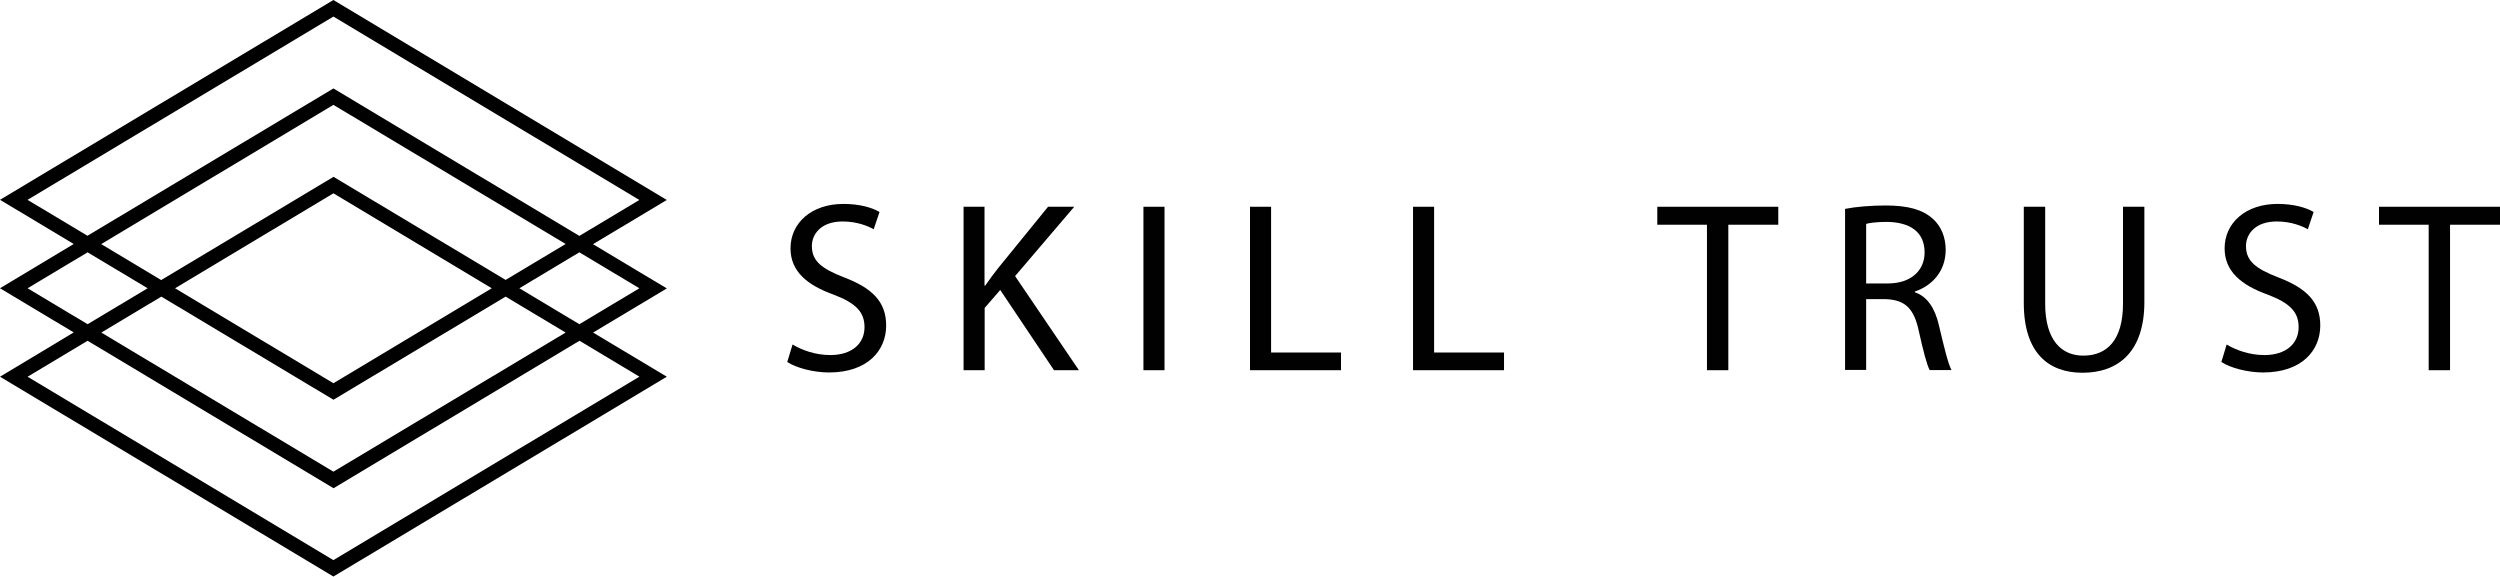 <?xml version="1.0" encoding="UTF-8"?>
<svg id="Warstwa_2" data-name="Warstwa 2" xmlns="http://www.w3.org/2000/svg" viewBox="0 0 176.66 40.74">
  <defs>
    <style>
      .cls-1 {
        fill: #010101;
      }
    </style>
  </defs>
  <g id="Warstwa_1-2" data-name="Warstwa 1">
    <g>
      <g>
        <path class="cls-1" d="M56,24.34c.67.41,1.64.75,2.67.75,1.53,0,2.42-.81,2.42-1.97,0-1.08-.62-1.7-2.18-2.3-1.88-.67-3.05-1.65-3.05-3.27,0-1.8,1.49-3.14,3.74-3.14,1.18,0,2.04.27,2.55.57l-.41,1.22c-.38-.21-1.15-.55-2.19-.55-1.58,0-2.18.94-2.18,1.73,0,1.08.7,1.61,2.3,2.23,1.95.75,2.95,1.7,2.95,3.39,0,1.78-1.32,3.32-4.04,3.32-1.11,0-2.33-.33-2.95-.74l.38-1.25Z"/>
        <path class="cls-1" d="M68.08,14.61h1.49v5.57h.05c.31-.45.62-.86.91-1.23l3.53-4.34h1.85l-4.18,4.9,4.51,6.65h-1.76l-3.8-5.67-1.1,1.27v4.4h-1.49v-11.55Z"/>
        <path class="cls-1" d="M82.29,14.61v11.55h-1.49v-11.55h1.49Z"/>
        <path class="cls-1" d="M88.33,14.61h1.49v10.3h4.94v1.25h-6.43v-11.55Z"/>
        <path class="cls-1" d="M99.85,14.61h1.49v10.3h4.94v1.25h-6.43v-11.55Z"/>
        <path class="cls-1" d="M120.62,15.88h-3.51v-1.27h8.55v1.27h-3.53v10.28h-1.51v-10.28Z"/>
        <path class="cls-1" d="M130.38,14.76c.75-.15,1.83-.24,2.86-.24,1.59,0,2.62.29,3.34.94.58.51.91,1.3.91,2.19,0,1.52-.96,2.54-2.18,2.95v.05c.89.31,1.42,1.13,1.7,2.33.38,1.61.65,2.72.89,3.17h-1.54c-.19-.33-.45-1.32-.77-2.76-.34-1.59-.96-2.19-2.31-2.25h-1.41v5h-1.49v-11.4ZM131.87,20.03h1.53c1.59,0,2.6-.87,2.6-2.19,0-1.49-1.08-2.14-2.66-2.16-.72,0-1.23.07-1.47.14v4.21Z"/>
        <path class="cls-1" d="M144.52,14.61v6.84c0,2.59,1.15,3.68,2.69,3.68,1.71,0,2.81-1.13,2.81-3.68v-6.84h1.51v6.73c0,3.55-1.87,5-4.37,5-2.36,0-4.15-1.35-4.15-4.93v-6.8h1.51Z"/>
        <path class="cls-1" d="M157.34,24.34c.67.41,1.64.75,2.67.75,1.53,0,2.42-.81,2.42-1.97,0-1.08-.62-1.7-2.18-2.3-1.88-.67-3.05-1.65-3.05-3.27,0-1.8,1.49-3.14,3.74-3.14,1.18,0,2.04.27,2.55.57l-.41,1.22c-.38-.21-1.15-.55-2.19-.55-1.58,0-2.18.94-2.18,1.73,0,1.08.7,1.61,2.3,2.23,1.95.75,2.95,1.7,2.95,3.39,0,1.78-1.32,3.32-4.04,3.32-1.11,0-2.33-.33-2.95-.74l.38-1.25Z"/>
        <path class="cls-1" d="M171.62,15.88h-3.51v-1.27h8.55v1.27h-3.53v10.28h-1.51v-10.28Z"/>
      </g>
      <path class="cls-1" d="M41.91,17.25l5.21-3.12L23.56,0,0,14.12l5.21,3.12L0,20.37l5.21,3.12L0,26.62l23.56,14.12,23.56-14.12-5.21-3.12,5.21-3.12-5.21-3.12ZM1.95,14.12L23.56,1.17l21.62,12.96-4.24,2.54L23.56,6.25,6.18,16.66l-4.24-2.54ZM23.56,28.25l12.17-7.29,4.24,2.54-16.41,9.83L7.16,23.5l4.24-2.54,12.17,7.29ZM12.37,20.37l11.19-6.71,11.19,6.71-11.19,6.71-11.19-6.71ZM23.56,12.5l-12.17,7.29-4.24-2.54L23.56,7.41l16.41,9.83-4.24,2.54-12.17-7.29ZM1.95,20.37l4.24-2.54,4.24,2.54-4.24,2.54-4.24-2.54ZM45.18,26.62l-21.62,12.96L1.95,26.62l4.24-2.54,17.38,10.42,17.38-10.42,4.24,2.54ZM40.94,22.91l-4.24-2.54,4.24-2.54,4.24,2.54-4.24,2.54Z"/>
    </g>
  </g>
</svg>